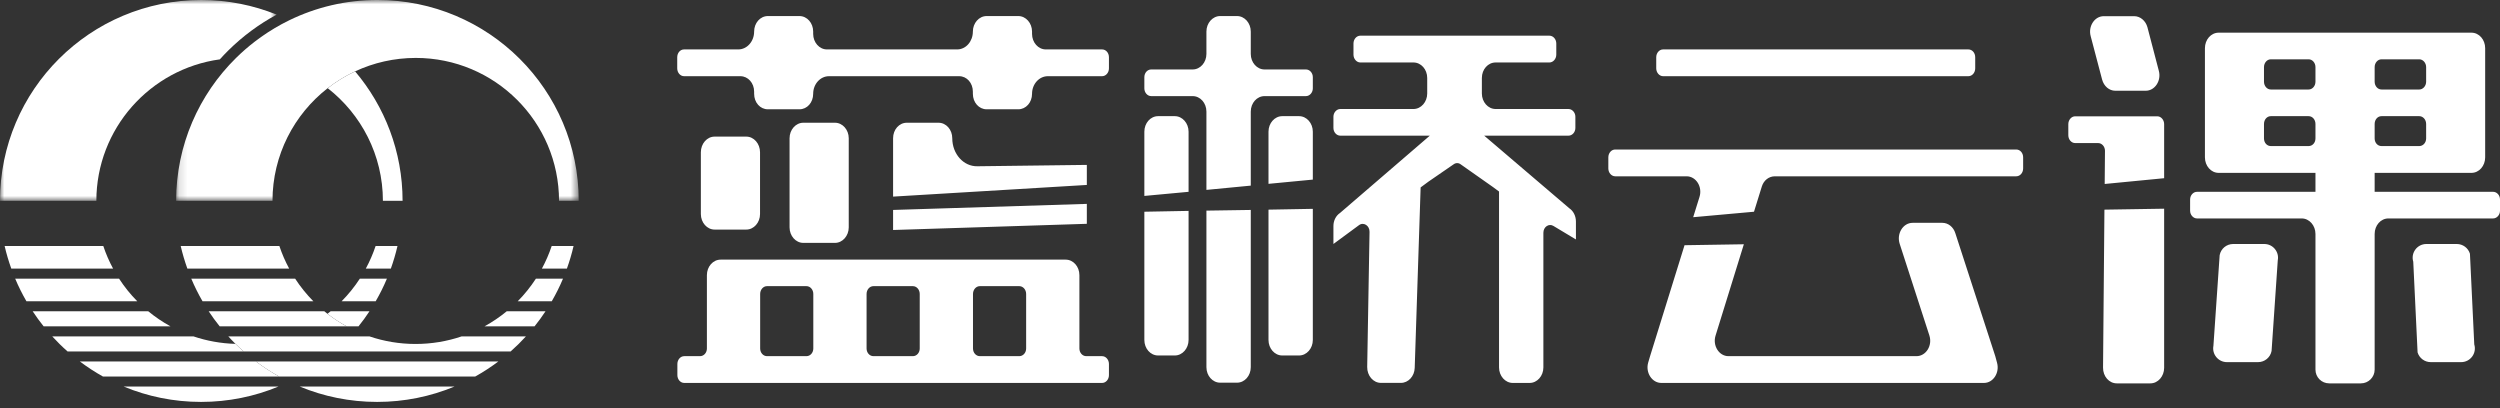 <svg xmlns="http://www.w3.org/2000/svg" width="300" height="49" fill="none" viewBox="0 0 300 49"><rect x="0" y="0" width="300" height="49" fill="#333333" stroke="none"/><path fill="#fff" fill-rule="evenodd" d="M39.323 10.581C43.349 13.719 45.942 18.603 45.949 24.097H48.31C48.306 18.176 46.161 12.759 42.612 8.564C41.437 9.114 40.335 9.791 39.323 10.581Z" clip-rule="evenodd"/><mask id="mask0_303_7" width="49" height="25" x="21" y="0" maskUnits="userSpaceOnUse" style="mask-type:alpha"><path fill="#fff" d="M21.135 0H69.447V24.096H21.135V0Z"/></mask><g mask="url(#mask0_303_7)"><path fill="#fff" fill-rule="evenodd" d="M30.535 5.024C29.757 5.624 29.016 6.272 28.317 6.962C23.888 11.329 21.141 17.392 21.135 24.097H32.698C32.705 18.603 35.297 13.719 39.322 10.581C40.336 9.793 41.436 9.114 42.611 8.564C44.822 7.531 47.289 6.951 49.892 6.951C59.381 6.951 67.074 14.626 67.084 24.097H69.447C69.436 10.786 58.627 -0.001 45.292 -0.001C41.5 -0.001 37.915 0.872 34.723 2.426C34.425 2.571 34.132 2.723 33.84 2.877C33.259 3.192 32.693 3.528 32.141 3.886C31.59 4.243 31.054 4.624 30.535 5.024Z" clip-rule="evenodd"/></g><mask id="mask1_303_7" width="34" height="25" x="0" y="0" maskUnits="userSpaceOnUse" style="mask-type:alpha"><path fill="#fff" d="M0 0H33.2V24.098H0V0Z"/></mask><g mask="url(#mask1_303_7)"><path fill="#fff" fill-rule="evenodd" d="M33.2 1.756C30.405 0.628 27.355 -0 24.154 -0C10.819 -0 0.008 10.786 0 24.098H11.562C11.572 15.431 18.016 8.276 26.38 7.123C26.713 6.754 27.054 6.391 27.41 6.042C29.136 4.338 31.079 2.901 33.2 1.756Z" clip-rule="evenodd"/></g><path fill="#fff" fill-rule="evenodd" d="M30.535 5.024C31.054 4.624 31.59 4.243 32.142 3.886C31.59 4.243 31.054 4.624 30.535 5.024Z" clip-rule="evenodd"/><path fill="#fff" fill-rule="evenodd" d="M24.126 48.23C27.415 48.23 30.549 47.574 33.408 46.388H14.85C17.707 47.574 20.839 48.23 24.126 48.23Z" clip-rule="evenodd"/><path fill="#fff" fill-rule="evenodd" d="M12.396 29.523H0.556C0.77 30.449 1.038 31.352 1.355 32.235H13.572C13.106 31.372 12.709 30.465 12.396 29.523Z" clip-rule="evenodd"/><path fill="#fff" fill-rule="evenodd" d="M30.712 43.377H9.582C10.464 44.038 11.39 44.646 12.358 45.185H33.493C32.525 44.644 31.595 44.039 30.712 43.377Z" clip-rule="evenodd"/><path fill="#fff" fill-rule="evenodd" d="M14.288 33.439H1.822C2.216 34.373 2.667 35.278 3.17 36.15H16.47C15.654 35.324 14.924 34.415 14.288 33.439Z" clip-rule="evenodd"/><path fill="#fff" fill-rule="evenodd" d="M28.257 41.264C26.495 41.217 24.802 40.902 23.21 40.365H6.268C6.848 40.999 7.459 41.604 8.105 42.172H29.237C28.903 41.877 28.573 41.576 28.257 41.264Z" clip-rule="evenodd"/><path fill="#fff" fill-rule="evenodd" d="M17.79 37.353H3.921C4.331 37.977 4.771 38.58 5.236 39.162H20.462C19.513 38.641 18.618 38.035 17.79 37.353Z" clip-rule="evenodd"/><path fill="#fff" fill-rule="evenodd" d="M45.084 36.149C45.588 35.279 46.038 34.374 46.43 33.439H43.181C42.544 34.416 41.811 35.324 40.996 36.149H45.084Z" clip-rule="evenodd"/><path fill="#fff" fill-rule="evenodd" d="M39.298 37.658C40.02 38.218 40.788 38.719 41.594 39.161H43.022C43.489 38.581 43.928 37.976 44.339 37.352H39.677C39.552 37.456 39.427 37.558 39.298 37.658Z" clip-rule="evenodd"/><path fill="#fff" fill-rule="evenodd" d="M47.697 29.523H45.072C44.757 30.465 44.362 31.372 43.895 32.235H46.901C47.216 31.352 47.484 30.449 47.697 29.523Z" clip-rule="evenodd"/><path fill="#fff" fill-rule="evenodd" d="M58.141 39.161H64.147C64.613 38.58 65.051 37.977 65.463 37.352H60.81C59.981 38.034 59.088 38.642 58.141 39.161Z" clip-rule="evenodd"/><path fill="#fff" fill-rule="evenodd" d="M33.494 45.184H57.023C57.994 44.645 58.92 44.039 59.8 43.377H30.713C31.594 44.041 32.524 44.644 33.494 45.184Z" clip-rule="evenodd"/><path fill="#fff" fill-rule="evenodd" d="M62.128 36.149H66.213C66.717 35.279 67.168 34.374 67.56 33.439H64.309C63.673 34.414 62.944 35.324 62.128 36.149Z" clip-rule="evenodd"/><path fill="#fff" fill-rule="evenodd" d="M49.863 41.276C47.926 41.276 46.064 40.954 44.327 40.364H27.394C27.675 40.671 27.96 40.972 28.257 41.264C28.573 41.577 28.903 41.877 29.236 42.172H61.279C61.923 41.603 62.534 40.999 63.114 40.364H55.406C53.666 40.956 51.803 41.276 49.863 41.276Z" clip-rule="evenodd"/><path fill="#fff" fill-rule="evenodd" d="M45.256 48.23C48.545 48.23 51.677 47.574 54.534 46.388H35.976C38.835 47.574 41.967 48.23 45.256 48.23Z" clip-rule="evenodd"/><path fill="#fff" fill-rule="evenodd" d="M38.919 37.353H25.042C25.454 37.977 25.895 38.579 26.362 39.162H41.593C40.788 38.719 40.02 38.218 39.298 37.659C39.169 37.559 39.044 37.455 38.919 37.353Z" clip-rule="evenodd"/><path fill="#fff" fill-rule="evenodd" d="M33.526 29.523H21.685C21.899 30.449 22.168 31.352 22.484 32.235H34.702C34.236 31.372 33.839 30.465 33.526 29.523Z" clip-rule="evenodd"/><path fill="#fff" fill-rule="evenodd" d="M37.601 36.149C36.786 35.324 36.053 34.416 35.417 33.439H22.952C23.346 34.374 23.797 35.279 24.301 36.149H37.601Z" clip-rule="evenodd"/><path fill="#fff" fill-rule="evenodd" d="M68.827 29.523H66.202C65.887 30.465 65.492 31.372 65.025 32.235H68.028C68.344 31.352 68.614 30.449 68.827 29.523Z" clip-rule="evenodd"/><path fill="#fff" fill-rule="evenodd" d="M277.856 9.802C277.856 10.314 277.492 10.741 277.033 10.741H272.501C272.04 10.741 271.678 10.314 271.678 9.802V8.055C271.678 7.546 272.04 7.116 272.501 7.116H277.033C277.492 7.116 277.856 7.546 277.856 8.055V9.802ZM277.856 16.608C277.856 17.134 277.492 17.529 277.033 17.529H272.501C272.04 17.529 271.678 17.134 271.678 16.608V14.877C271.678 14.351 272.04 13.939 272.501 13.939H277.033C277.492 13.939 277.856 14.351 277.856 14.877V16.608ZM284.958 14.877C284.958 14.351 285.319 13.939 285.782 13.939H290.313C290.758 13.939 291.137 14.351 291.137 14.877V16.608C291.137 17.134 290.758 17.529 290.313 17.529H285.782C285.319 17.529 284.958 17.134 284.958 16.608V14.877ZM284.958 8.055C284.958 7.546 285.319 7.116 285.782 7.116H290.313C290.758 7.116 291.137 7.546 291.137 8.055V9.802C291.137 10.314 290.758 10.741 290.313 10.741H285.782C285.319 10.741 284.958 10.314 284.958 9.802V8.055ZM299.176 23.018H284.958V20.744H296.573C297.497 20.744 298.22 19.904 298.22 18.882V5.783C298.22 4.76 297.497 3.921 296.573 3.921H266.238C265.317 3.921 264.591 4.76 264.591 5.783V18.882C264.591 19.904 265.317 20.744 266.238 20.744H277.856V23.018H263.637C263.192 23.018 262.813 23.43 262.813 23.939V25.29C262.813 25.785 263.192 26.213 263.637 26.213H276.209C277.115 26.213 277.856 27.055 277.856 28.076V44.356C277.856 45.262 278.58 46.004 279.504 46.004H283.31C284.215 46.004 284.958 45.262 284.958 44.356V28.076C284.958 27.055 285.683 26.213 286.606 26.213H299.176C299.623 26.213 300 25.785 300 25.29V23.939C300 23.43 299.623 23.018 299.176 23.018ZM155.892 13.939H153.867C152.959 13.939 152.219 14.78 152.219 15.801V22.061L157.539 21.552V15.801C157.539 14.78 156.798 13.939 155.892 13.939ZM152.219 25.158V40.797C152.219 41.818 152.959 42.657 153.867 42.657H155.892C156.798 42.657 157.539 41.818 157.539 40.797V25.061L152.219 25.158ZM123.137 41.818C123.137 42.327 122.774 42.739 122.313 42.739H117.583C117.123 42.739 116.759 42.327 116.759 41.818V35.275C116.759 34.764 117.123 34.338 117.583 34.338H122.313C122.774 34.338 123.137 34.764 123.137 35.275V41.818ZM110.367 41.818C110.367 42.327 110.005 42.739 109.543 42.739H104.813C104.353 42.739 103.989 42.327 103.989 41.818V35.275C103.989 34.764 104.353 34.338 104.813 34.338H109.543C110.005 34.338 110.367 34.764 110.367 35.275V41.818ZM97.597 41.818C97.597 42.327 97.235 42.739 96.774 42.739H92.043C91.583 42.739 91.219 42.327 91.219 41.818V35.275C91.219 34.764 91.583 34.338 92.043 34.338H96.774C97.235 34.338 97.597 34.764 97.597 35.275V41.818ZM132.249 42.739H130.352C129.893 42.739 129.528 42.327 129.528 41.818V33.02C129.528 31.98 128.789 31.156 127.881 31.156H86.475C85.569 31.156 84.828 31.98 84.828 33.02V41.818C84.828 42.327 84.465 42.739 84.004 42.739H82.109C81.648 42.739 81.285 43.168 81.285 43.68V45.013C81.285 45.526 81.648 45.952 82.109 45.952H132.249C132.71 45.952 133.073 45.526 133.073 45.013V43.68C133.073 43.168 132.71 42.739 132.249 42.739ZM252.531 25.158L252.365 44.107C252.35 45.161 253.091 46.004 254.013 46.004H258.049C258.956 46.004 259.697 45.161 259.697 44.142V25.043L252.531 25.158ZM258.873 13.956H249.022C248.575 13.956 248.198 14.382 248.198 14.895V16.228C248.198 16.757 248.575 17.169 249.022 17.169H251.773C252.233 17.169 252.597 17.595 252.597 18.09L252.563 22.077L259.697 21.385V14.895C259.697 14.382 259.32 13.956 258.873 13.956ZM239.432 42.739L234.637 27.976C234.406 27.235 233.78 26.74 233.088 26.74H229.513C228.359 26.74 227.567 28.042 227.964 29.263L231.523 40.251C231.918 41.454 231.128 42.739 229.973 42.739H207.417C206.28 42.739 205.489 41.472 205.868 40.268L209.262 29.312L202.144 29.426L198.009 42.739L197.776 43.532C197.447 44.717 198.239 45.952 199.358 45.952H238.079C239.183 45.952 239.976 44.733 239.646 43.532L239.432 42.739ZM241.953 17.941H193.823C193.377 17.941 193 18.353 193 18.882V20.215C193 20.728 193.377 21.156 193.823 21.156H202.39C203.528 21.156 204.319 22.423 203.94 23.628L203.182 26.065L210.48 25.407L211.421 22.375C211.65 21.634 212.276 21.156 212.986 21.156H241.953C242.413 21.156 242.777 20.728 242.777 20.215V18.882C242.777 18.353 242.413 17.941 241.953 17.941ZM140.982 13.939H138.97C138.049 13.939 137.322 14.78 137.322 15.801V23.511L142.629 23.018V15.801C142.629 14.78 141.886 13.939 140.982 13.939ZM137.322 25.407V40.797C137.322 41.818 138.049 42.657 138.97 42.657H140.982C141.886 42.657 142.629 41.818 142.629 40.797V25.307L137.322 25.407ZM188.32 24.995L178.104 16.279H188.221C188.666 16.279 189.045 15.867 189.045 15.354V14.005C189.045 13.509 188.666 13.081 188.221 13.081H179.472C178.564 13.081 177.824 12.24 177.824 11.219V9.357C177.824 8.32 178.564 7.497 179.472 7.497H185.931C186.374 7.497 186.755 7.068 186.755 6.556V5.223C186.755 4.694 186.374 4.282 185.931 4.282H163.24C162.797 4.282 162.417 4.694 162.417 5.223V6.556C162.417 7.068 162.797 7.497 163.24 7.497H169.619C170.523 7.497 171.266 8.32 171.266 9.357V11.219C171.266 12.24 170.523 13.081 169.619 13.081H160.835C160.392 13.081 160.011 13.509 160.011 14.005V15.354C160.011 15.867 160.392 16.279 160.835 16.279H171.579L160.803 25.555C160.309 25.885 160.011 26.477 160.011 27.121V29.278L163.077 27.02C163.621 26.608 164.363 27.07 164.344 27.828L164.064 44.033C164.049 45.087 164.791 45.946 165.712 45.946H168.118C168.993 45.946 169.734 45.153 169.765 44.15L170.476 22.489L171.413 21.797L174.428 19.723C174.694 19.523 175.023 19.523 175.287 19.723L179.174 22.458L179.884 22.983V44.092C179.884 45.114 180.624 45.952 181.532 45.952H183.558C184.463 45.952 185.206 45.114 185.206 44.092V27.927C185.206 27.218 185.882 26.775 186.425 27.121L189.111 28.734V26.592C189.111 25.933 188.814 25.325 188.32 24.995ZM156.716 8.335H151.741C150.835 8.335 150.093 7.497 150.093 6.473V3.789C150.093 2.766 149.352 1.927 148.446 1.927H146.417C145.513 1.927 144.77 2.766 144.77 3.789V6.473C144.77 7.497 144.03 8.335 143.122 8.335H138.146C137.686 8.335 137.322 8.747 137.322 9.26V10.609C137.322 11.103 137.686 11.534 138.146 11.534H143.122C144.03 11.534 144.77 12.357 144.77 13.395V22.787L150.093 22.275V13.395C150.093 12.357 150.835 11.534 151.741 11.534H156.716C157.162 11.534 157.539 11.103 157.539 10.609V9.26C157.539 8.747 157.162 8.335 156.716 8.335ZM144.77 25.275V44.057C144.77 45.097 145.513 45.921 146.417 45.921H148.446C149.352 45.921 150.093 45.097 150.093 44.057V25.193L144.77 25.275ZM100.201 14.728H96.395C95.488 14.728 94.747 15.569 94.747 16.59V27.284C94.747 28.305 95.488 29.146 96.395 29.146H100.201C101.105 29.146 101.849 28.305 101.849 27.284V16.59C101.849 15.569 101.105 14.728 100.201 14.728ZM107.171 25.193V27.599L130.42 26.857V24.466L107.171 25.193ZM89.557 16.393H85.751C84.844 16.393 84.103 17.235 84.103 18.273V25.687C84.103 26.709 84.844 27.549 85.751 27.549H89.557C90.463 27.549 91.204 26.709 91.204 25.687V18.273C91.204 17.235 90.463 16.393 89.557 16.393ZM117.288 19.952C115.623 19.986 114.272 18.47 114.272 16.59C114.272 15.569 113.547 14.728 112.625 14.728H108.818C107.896 14.728 107.171 15.552 107.171 16.59V23.593L130.42 22.194V19.788L117.288 19.952ZM132.249 5.93H125.493C124.585 5.93 123.845 5.091 123.845 4.069V3.789C123.845 2.766 123.104 1.927 122.198 1.927H118.392C117.485 1.927 116.744 2.766 116.744 3.789C116.744 4.974 115.902 5.93 114.865 5.93H99.229C98.323 5.93 97.581 5.091 97.581 4.069V3.789C97.581 2.766 96.856 1.927 95.933 1.927H92.144C91.219 1.927 90.496 2.766 90.496 3.789C90.496 4.974 89.639 5.93 88.601 5.93H82.091C81.631 5.93 81.267 6.342 81.267 6.87V8.203C81.267 8.716 81.631 9.144 82.091 9.144H88.848C89.754 9.144 90.496 9.952 90.496 11.005V11.253C90.496 12.308 91.219 13.115 92.144 13.115H95.933C96.856 13.115 97.581 12.308 97.581 11.253C97.581 10.084 98.438 9.144 99.476 9.144H115.096C116.019 9.144 116.744 9.952 116.744 11.005V11.253C116.744 12.308 117.485 13.115 118.392 13.115H122.198C123.104 13.115 123.845 12.308 123.845 11.253C123.845 10.084 124.702 9.144 125.74 9.144H132.249C132.71 9.144 133.073 8.716 133.073 8.203V6.87C133.073 6.342 132.71 5.93 132.249 5.93ZM259.056 8.484L257.689 3.26C257.474 2.488 256.83 1.942 256.107 1.942H252.449C251.345 1.942 250.554 3.163 250.884 4.348L252.251 9.54C252.465 10.345 253.106 10.889 253.833 10.889H257.491C258.595 10.889 259.386 9.672 259.056 8.484ZM236.202 5.93H199.572C199.129 5.93 198.748 6.342 198.748 6.87V8.203C198.748 8.716 199.129 9.144 199.572 9.144H236.202C236.664 9.144 237.026 8.716 237.026 8.203V6.87C237.026 6.342 236.664 5.93 236.202 5.93Z" clip-rule="evenodd"/><path fill="#fff" fill-rule="evenodd" d="M273.333 31.236L272.589 42.118C272.44 42.894 271.761 43.456 270.969 43.456H267.23C266.197 43.456 265.418 42.515 265.61 41.5L266.359 30.619C266.505 29.841 267.186 29.28 267.975 29.28H271.717C272.75 29.28 273.528 30.221 273.333 31.236Z" clip-rule="evenodd"/><path fill="#fff" fill-rule="evenodd" d="M296.393 30.446L296.912 41.328C297.235 42.386 296.443 43.456 295.335 43.456H291.687C290.961 43.456 290.32 42.98 290.11 42.288L289.591 31.407C289.268 30.347 290.059 29.28 291.167 29.28H294.816C295.541 29.28 296.181 29.753 296.393 30.446Z" clip-rule="evenodd"/></svg>